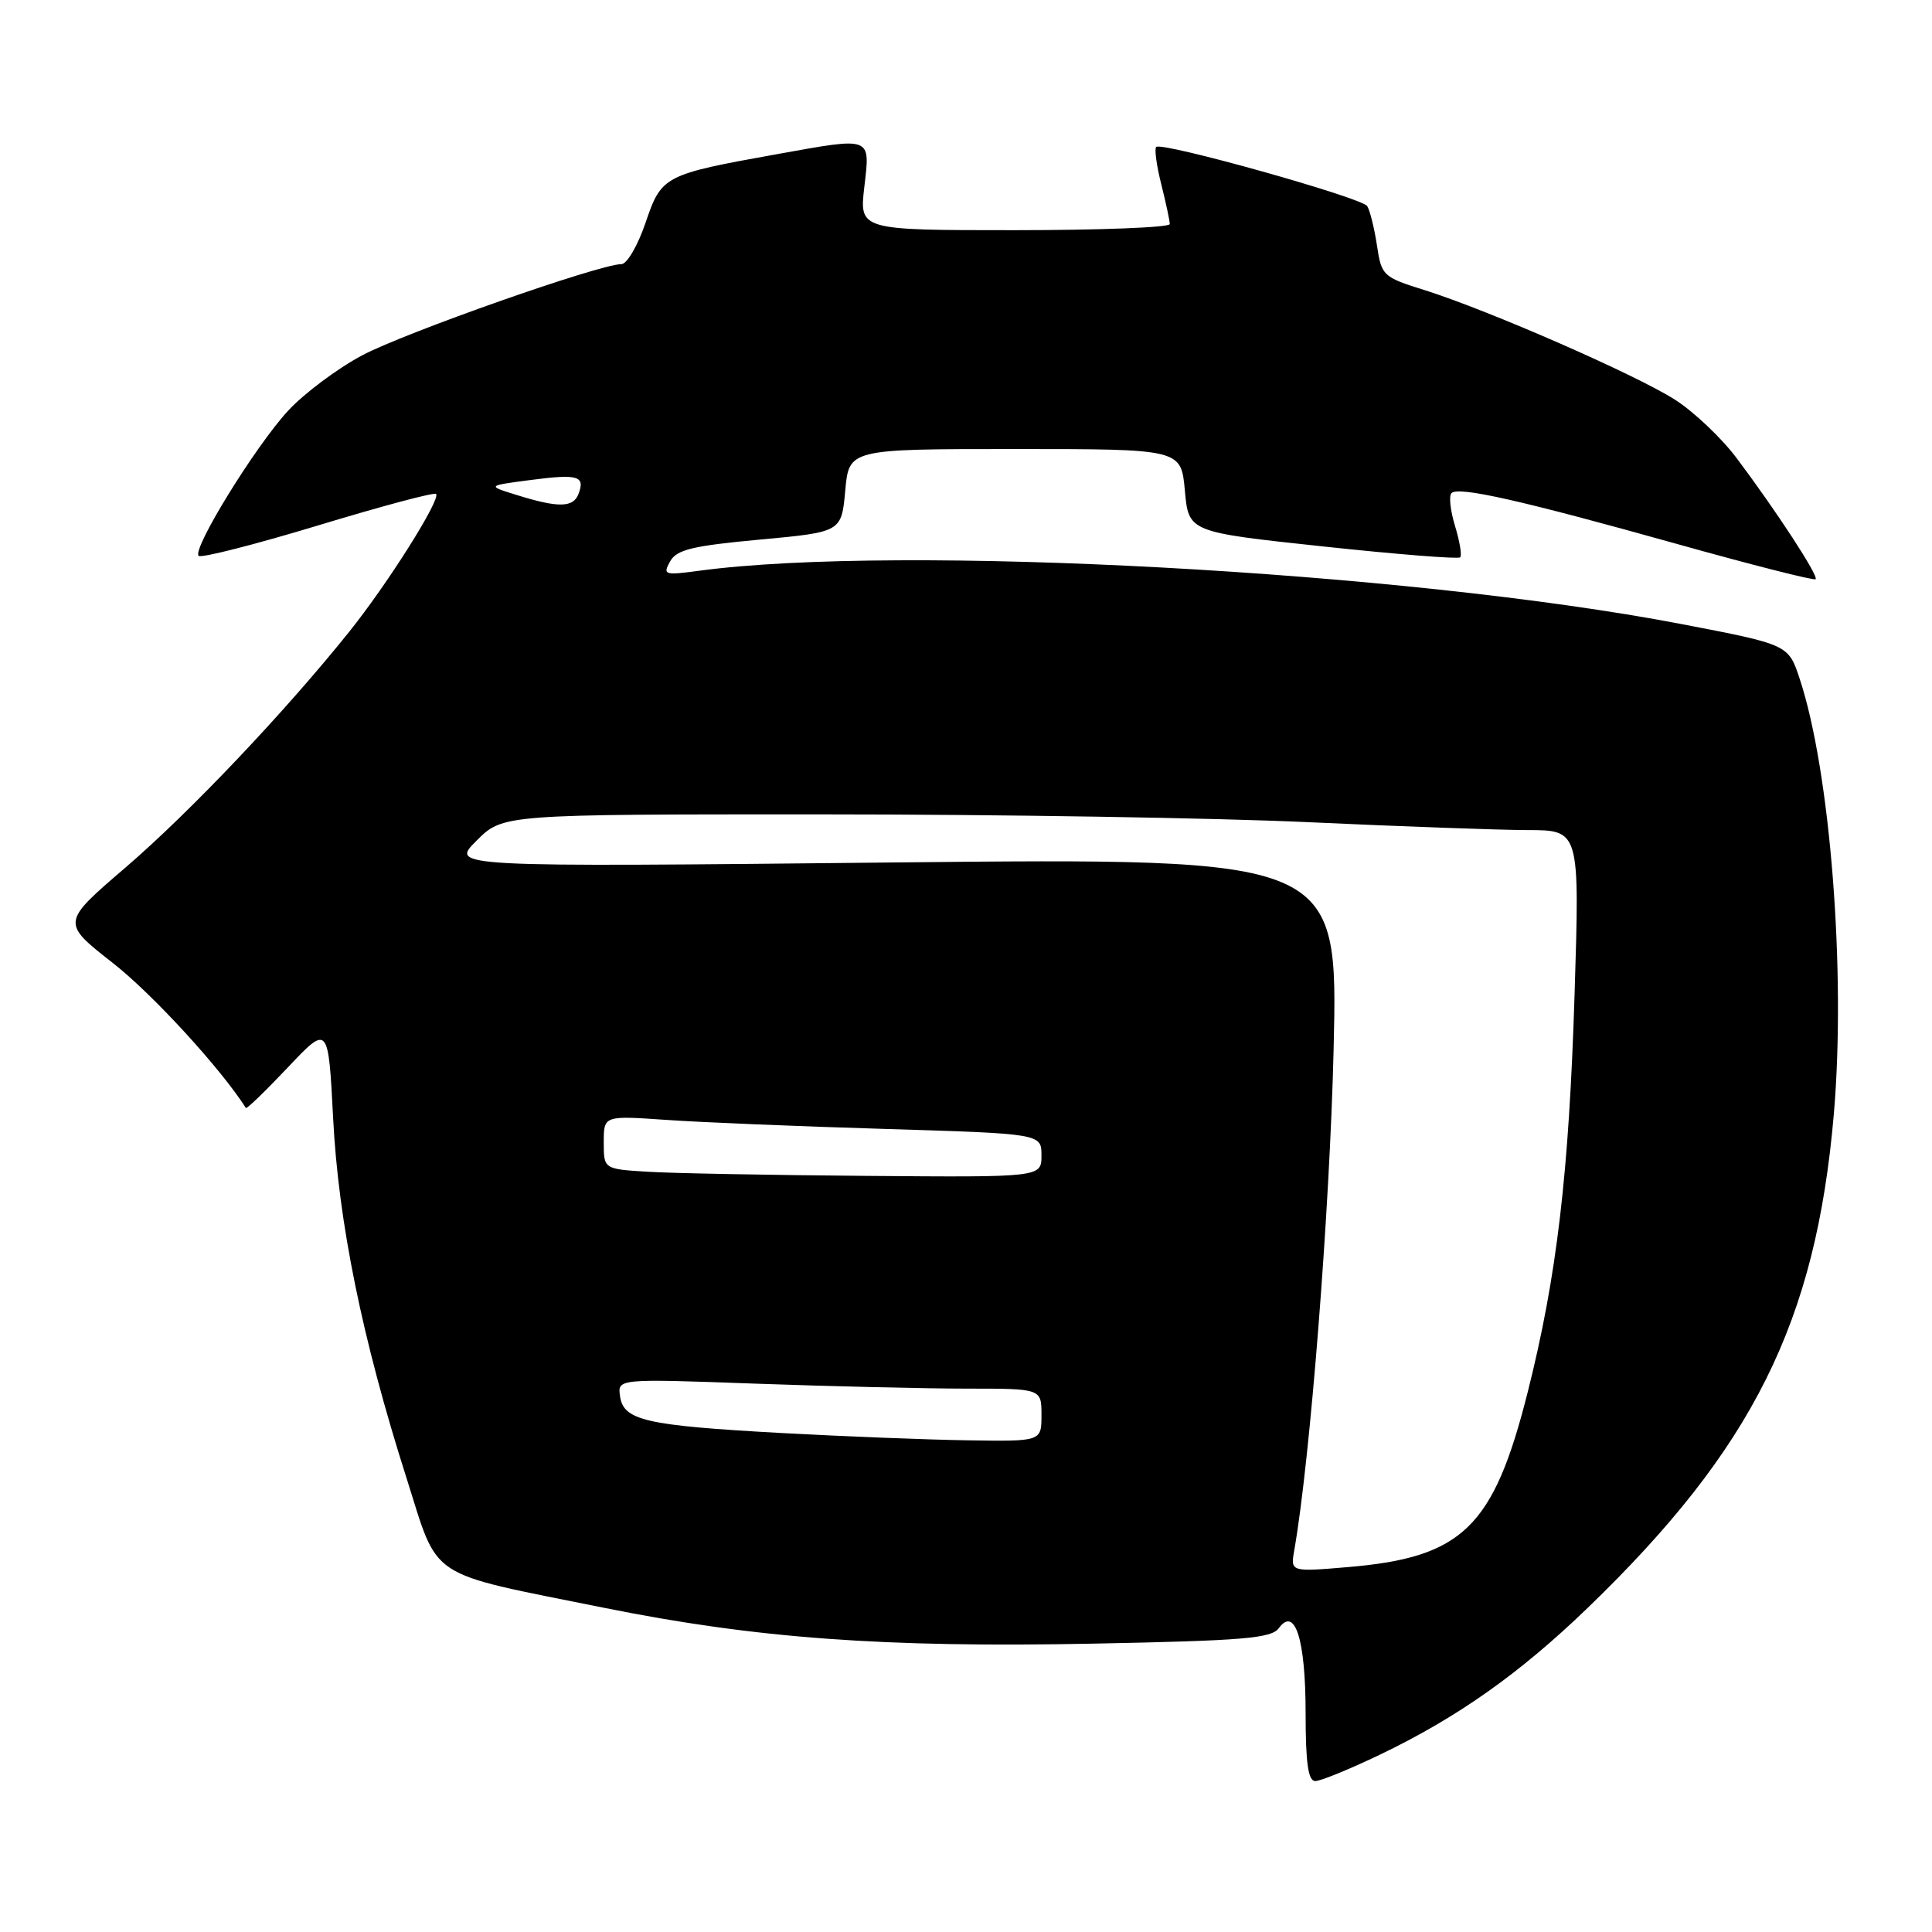 <?xml version="1.0" encoding="UTF-8" standalone="no"?>
<!DOCTYPE svg PUBLIC "-//W3C//DTD SVG 1.1//EN" "http://www.w3.org/Graphics/SVG/1.1/DTD/svg11.dtd" >
<svg xmlns="http://www.w3.org/2000/svg" xmlns:xlink="http://www.w3.org/1999/xlink" version="1.1" viewBox="0 0 256 256">
 <g >
 <path fill="currentColor"
d=" M 182.77 232.54 C 193.07 227.61 201.34 221.77 210.35 213.08 C 232.27 191.93 240.61 175.20 242.99 147.65 C 244.61 128.84 242.53 102.23 238.47 89.95 C 236.97 85.41 236.97 85.41 222.74 82.68 C 186.24 75.70 119.16 72.06 92.62 75.63 C 88.04 76.25 87.80 76.17 88.79 74.39 C 89.66 72.83 91.72 72.33 100.67 71.50 C 111.50 70.50 111.50 70.50 112.00 65.00 C 112.50 59.50 112.50 59.50 134.50 59.50 C 156.50 59.50 156.50 59.50 157.00 65.00 C 157.50 70.50 157.50 70.50 175.26 72.40 C 185.03 73.45 193.23 74.10 193.48 73.85 C 193.73 73.60 193.42 71.73 192.80 69.70 C 192.18 67.67 191.96 65.70 192.33 65.34 C 193.25 64.42 201.54 66.29 222.36 72.12 C 232.18 74.87 240.38 76.95 240.58 76.75 C 241.00 76.33 235.38 67.71 230.11 60.70 C 228.13 58.05 224.47 54.59 221.99 52.99 C 216.83 49.68 197.29 41.13 188.79 38.45 C 183.23 36.71 183.05 36.54 182.45 32.49 C 182.10 30.20 181.52 27.87 181.16 27.31 C 180.43 26.18 153.92 18.75 153.20 19.47 C 152.95 19.72 153.25 21.94 153.87 24.40 C 154.49 26.87 155.00 29.25 155.00 29.69 C 155.00 30.14 145.74 30.50 134.43 30.50 C 113.86 30.50 113.86 30.50 114.53 24.75 C 115.31 18.03 115.63 18.15 103.00 20.42 C 87.97 23.12 87.66 23.28 85.55 29.48 C 84.52 32.52 83.08 35.00 82.34 35.00 C 79.44 35.00 53.62 44.09 47.98 47.09 C 44.69 48.84 40.27 52.15 38.16 54.44 C 33.81 59.16 25.43 72.76 26.32 73.65 C 26.64 73.98 33.76 72.16 42.12 69.63 C 50.49 67.09 57.54 65.20 57.78 65.45 C 58.45 66.12 51.40 77.32 46.25 83.74 C 37.63 94.48 25.15 107.63 16.62 114.96 C 8.12 122.25 8.12 122.25 14.95 127.60 C 20.16 131.67 29.25 141.57 32.58 146.81 C 32.69 146.98 35.19 144.56 38.14 141.44 C 43.50 135.77 43.50 135.77 44.14 148.13 C 44.84 161.95 47.99 177.41 53.85 195.80 C 58.22 209.55 56.23 208.24 80.08 213.05 C 100.11 217.09 117.16 218.34 144.89 217.79 C 164.77 217.40 168.46 217.09 169.45 215.74 C 171.60 212.80 173.00 217.24 173.00 226.99 C 173.00 233.64 173.34 236.00 174.28 236.00 C 174.98 236.00 178.80 234.44 182.77 232.54 Z  M 171.50 205.40 C 173.61 193.40 176.20 160.35 176.71 139.09 C 177.31 113.68 177.31 113.68 118.48 114.28 C 59.64 114.89 59.64 114.89 63.14 111.40 C 66.63 107.90 66.63 107.90 109.07 107.91 C 132.40 107.91 161.40 108.38 173.50 108.95 C 185.60 109.51 198.61 109.98 202.41 109.99 C 209.32 110.00 209.32 110.00 208.64 131.74 C 207.90 155.49 206.29 169.15 202.42 184.50 C 197.90 202.39 193.81 206.37 178.59 207.65 C 170.99 208.29 170.99 208.29 171.50 205.40 Z  M 103.50 189.88 C 85.55 188.89 82.62 188.22 82.16 185.02 C 81.82 182.68 81.82 182.68 100.07 183.34 C 110.11 183.70 122.75 184.00 128.16 184.00 C 138.00 184.00 138.00 184.00 138.00 187.50 C 138.00 191.00 138.00 191.00 128.25 190.85 C 122.89 190.77 111.75 190.33 103.50 189.88 Z  M 85.75 155.26 C 80.00 154.90 80.00 154.90 80.00 151.36 C 80.00 147.82 80.00 147.82 88.25 148.39 C 92.79 148.71 105.84 149.25 117.25 149.59 C 138.00 150.22 138.00 150.22 138.00 153.11 C 138.00 156.00 138.00 156.00 114.75 155.81 C 101.96 155.71 88.91 155.46 85.75 155.26 Z  M 68.50 65.60 C 64.50 64.36 64.50 64.36 70.33 63.60 C 76.61 62.78 77.57 63.06 76.65 65.46 C 75.96 67.27 73.98 67.31 68.50 65.60 Z "/>
</g>
</svg>
